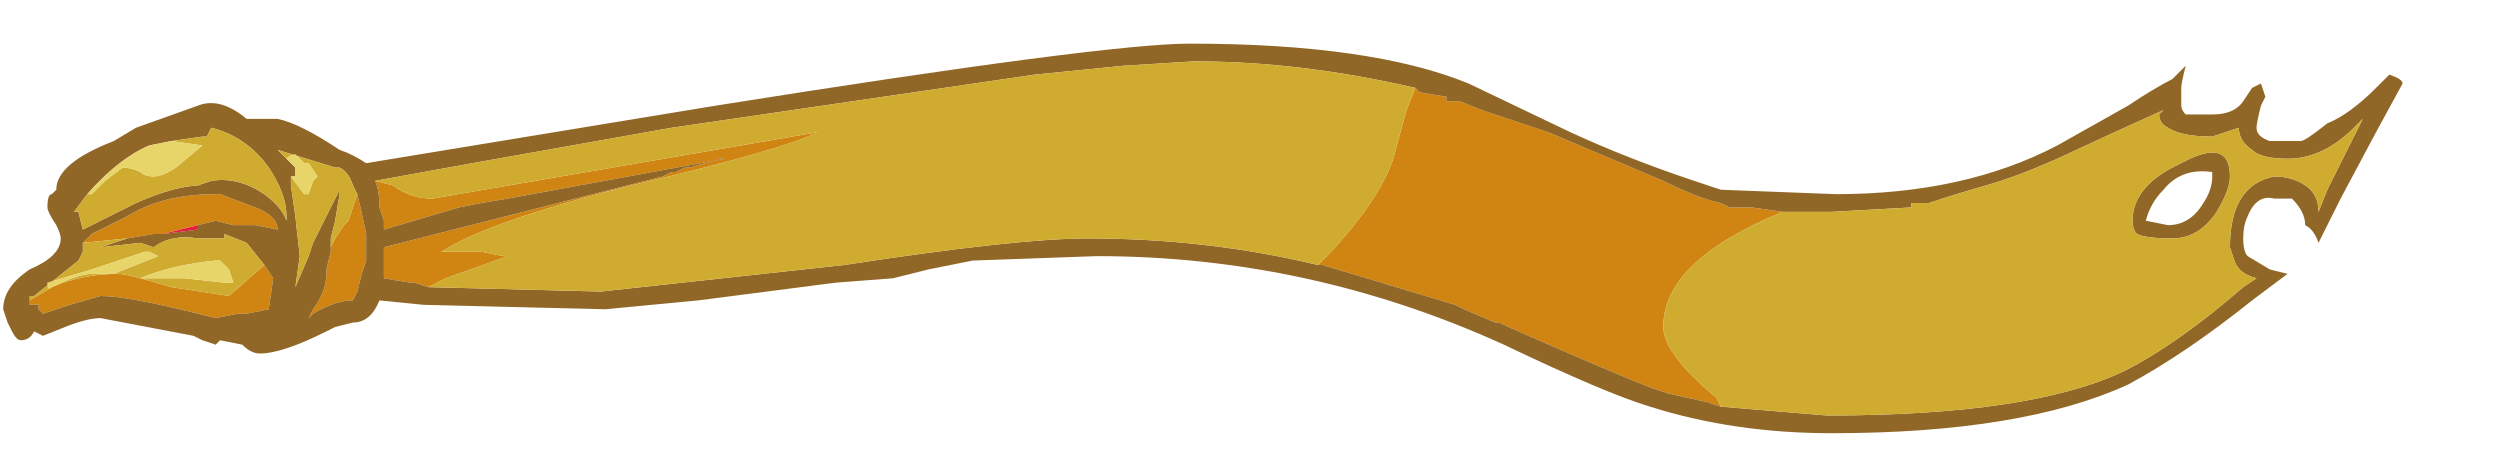 <?xml version="1.0" encoding="UTF-8" standalone="no"?>
<svg xmlns:ffdec="https://www.free-decompiler.com/flash" xmlns:xlink="http://www.w3.org/1999/xlink" ffdec:objectType="frame" height="35.7px" width="197.65px" xmlns="http://www.w3.org/2000/svg">
  <g transform="matrix(1.0, 0.0, 0.0, 1.0, 19.2, -36.85)">
    <use ffdec:characterId="1192" ffdec:characterName="a_EB_YellowFlag8" height="30.8" transform="matrix(1.0, 0.0, 0.0, 1.0, -18.95, 40.3)" width="189.7" xlink:href="#sprite0"/>
  </g>
  <defs>
    <g id="sprite0" transform="matrix(1.0, 0.0, 0.0, 1.0, 94.85, 15.4)">
      <use ffdec:characterId="1191" height="4.4" transform="matrix(7.0, 0.0, 0.0, 7.0, -94.85, -15.4)" width="27.1" xlink:href="#shape0"/>
    </g>
    <g id="shape0" transform="matrix(1.0, 0.0, 0.0, 1.0, 13.55, 2.2)">
      <path d="M2.4 -1.7 L2.45 -1.65 2.75 -1.6 2.75 -1.55 2.9 -1.55 3.15 -1.45 3.9 -1.2 5.2 -0.65 Q5.6 -0.45 5.85 -0.4 L5.95 -0.35 6.2 -0.35 6.55 -0.3 Q5.2 0.25 5.2 1.0 5.2 1.3 5.8 1.8 L5.85 1.9 5.7 1.85 5.25 1.75 5.1 1.7 Q4.7 1.55 3.45 1.0 L3.35 0.95 3.3 0.95 2.95 0.8 2.85 0.75 1.35 0.3 1.3 0.3 1.45 0.15 Q2.0 -0.45 2.15 -0.9 L2.3 -1.45 2.4 -1.7 M-11.75 -0.05 L-11.85 -0.05 -12.15 0.0 -12.65 0.05 -12.55 -0.05 Q-12.35 -0.15 -12.15 -0.25 -11.75 -0.5 -11.15 -0.5 L-11.1 -0.5 -10.7 -0.35 Q-10.45 -0.25 -10.45 -0.1 L-10.7 -0.15 -10.95 -0.15 -11.15 -0.2 -11.75 -0.05 M-10.6 0.3 L-10.5 0.45 -10.55 0.8 -10.8 0.85 -10.9 0.85 -11.15 0.9 -11.35 0.85 Q-12.15 0.65 -12.45 0.65 L-12.8 0.75 -13.1 0.85 -13.15 0.8 -13.15 0.75 -13.25 0.75 -13.25 0.7 -13.0 0.55 Q-12.65 0.4 -12.25 0.4 -12.15 0.4 -11.65 0.55 L-11.0 0.65 -10.6 0.3 M-9.85 0.1 L-9.8 0.0 -9.7 -0.15 -9.65 -0.2 -9.55 -0.5 Q-9.5 -0.3 -9.45 -0.05 L-9.45 0.25 -9.5 0.4 -9.55 0.6 -9.6 0.7 Q-9.8 0.7 -10.05 0.85 L-10.1 0.9 -10.05 0.8 Q-9.9 0.6 -9.9 0.4 L-9.9 0.35 -9.85 0.15 -9.85 0.1 M-9.35 -0.65 L-9.15 -0.6 Q-8.95 -0.45 -8.7 -0.45 L-4.35 -1.2 Q-4.75 -1.0 -6.45 -0.6 -8.05 -0.2 -8.6 0.15 L-8.15 0.15 -7.9 0.2 -7.85 0.2 -8.55 0.45 -8.75 0.55 -8.9 0.5 -8.95 0.5 -9.25 0.45 -9.25 0.1 -6.1 -0.7 -6.0 -0.75 -5.95 -0.75 -5.85 -0.8 -5.8 -0.8 -5.45 -0.9 -5.4 -0.9 -7.85 -0.45 -8.15 -0.4 -8.4 -0.35 -9.25 -0.1 -9.25 -0.2 -9.3 -0.35 Q-9.3 -0.55 -9.35 -0.65" fill="#d08411" fill-rule="evenodd" stroke="none"/>
      <path d="M6.55 -0.3 L6.2 -0.35 5.95 -0.35 5.85 -0.4 Q5.6 -0.45 5.2 -0.65 L3.9 -1.2 3.15 -1.45 2.9 -1.55 2.75 -1.55 2.75 -1.6 2.45 -1.65 2.4 -1.7 Q1.1 -2.0 -0.1 -2.0 L-0.9 -1.95 -1.9 -1.85 -6.0 -1.25 -8.25 -0.85 -9.35 -0.65 Q-9.3 -0.55 -9.3 -0.35 L-9.25 -0.2 -9.25 -0.1 -8.4 -0.35 -8.15 -0.4 -7.85 -0.45 -5.4 -0.9 -5.45 -0.9 -5.8 -0.8 -5.85 -0.8 -5.95 -0.75 -6.0 -0.75 -6.1 -0.7 -9.25 0.1 -9.25 0.45 -8.95 0.5 -8.9 0.5 -8.75 0.55 -6.8 0.6 -4.05 0.3 Q-2.1 0.0 -1.3 0.0 0.05 0.0 1.3 0.3 L1.35 0.3 2.85 0.75 2.95 0.8 3.3 0.95 3.35 0.95 3.45 1.0 Q4.7 1.55 5.1 1.7 L5.25 1.75 5.7 1.85 5.85 1.9 7.05 2.0 Q9.35 2.0 10.4 1.5 11.0 1.2 11.75 0.55 L11.9 0.45 Q11.7 0.4 11.65 0.25 L11.6 0.1 Q11.6 -0.6 12.1 -0.7 12.3 -0.7 12.45 -0.6 12.6 -0.5 12.6 -0.3 L12.7 -0.55 13.1 -1.35 13.0 -1.25 Q12.65 -0.9 12.25 -0.9 11.95 -0.9 11.85 -1.0 11.7 -1.1 11.7 -1.25 L11.4 -1.15 Q11.05 -1.15 10.9 -1.25 10.8 -1.3 10.8 -1.4 L10.85 -1.45 Q10.4 -1.25 9.65 -0.9 9.2 -0.7 8.85 -0.6 8.5 -0.5 8.2 -0.4 L8.0 -0.4 8.0 -0.35 7.1 -0.3 6.55 -0.3 M4.15 -1.2 Q4.8 -0.9 5.55 -0.65 L5.85 -0.55 7.15 -0.5 Q8.6 -0.5 9.65 -1.05 L10.45 -1.5 Q10.75 -1.7 10.95 -1.8 L11.1 -1.95 Q11.05 -1.75 11.05 -1.7 L11.05 -1.5 Q11.05 -1.45 11.1 -1.4 L11.4 -1.4 Q11.65 -1.4 11.75 -1.55 L11.85 -1.7 11.95 -1.75 12.0 -1.6 11.95 -1.5 Q11.9 -1.3 11.9 -1.25 11.9 -1.15 12.05 -1.1 L12.4 -1.1 Q12.45 -1.1 12.7 -1.3 12.95 -1.4 13.25 -1.7 L13.4 -1.85 Q13.55 -1.8 13.55 -1.75 L13.25 -1.2 12.85 -0.45 12.6 0.05 Q12.55 -0.1 12.45 -0.15 12.45 -0.3 12.3 -0.45 L12.1 -0.45 Q11.9 -0.5 11.8 -0.25 11.75 -0.15 11.75 0.0 11.75 0.15 11.8 0.2 L12.05 0.35 12.25 0.4 11.85 0.7 Q11.1 1.3 10.45 1.65 9.25 2.2 7.1 2.2 6.0 2.2 5.05 1.9 4.55 1.75 3.4 1.2 1.2 0.2 -1.2 0.2 L-2.6 0.25 -3.1 0.35 -3.5 0.45 -4.15 0.5 -5.7 0.7 -6.75 0.8 -8.8 0.75 -9.3 0.7 Q-9.4 0.95 -9.6 0.95 L-9.8 1.0 -9.9 1.05 Q-10.4 1.3 -10.65 1.3 -10.75 1.3 -10.85 1.2 L-11.1 1.15 -11.15 1.2 -11.3 1.15 -11.4 1.1 -12.45 0.9 Q-12.6 0.9 -12.85 1.0 L-13.1 1.1 -13.2 1.05 Q-13.25 1.15 -13.35 1.15 -13.4 1.15 -13.45 1.05 L-13.5 0.95 -13.55 0.8 Q-13.55 0.55 -13.25 0.35 -12.9 0.2 -12.9 0.0 -12.9 -0.05 -12.95 -0.15 -13.05 -0.3 -13.05 -0.35 -13.05 -0.5 -13.0 -0.5 L-12.95 -0.55 Q-12.95 -0.85 -12.3 -1.1 L-12.05 -1.25 -11.35 -1.5 Q-11.1 -1.6 -10.8 -1.35 L-10.45 -1.35 Q-10.2 -1.3 -9.75 -1.0 -9.6 -0.95 -9.45 -0.85 L-5.5 -1.5 Q-1.1 -2.2 -0.15 -2.2 1.9 -2.2 3.0 -1.75 L4.15 -1.2 M10.5 -0.2 Q10.5 -0.6 11.05 -0.85 11.6 -1.15 11.6 -0.7 11.6 -0.55 11.45 -0.3 11.25 0.0 10.95 0.0 10.65 0.0 10.55 -0.05 10.5 -0.1 10.5 -0.2 M11.4 -0.75 Q11.05 -0.8 10.85 -0.55 10.7 -0.4 10.65 -0.2 L10.9 -0.15 Q11.15 -0.15 11.3 -0.4 11.4 -0.55 11.4 -0.7 L11.4 -0.75 M-11.65 -1.1 L-11.9 -1.05 Q-12.25 -0.9 -12.6 -0.5 L-12.75 -0.3 -12.7 -0.3 -12.65 -0.1 -12.05 -0.4 Q-11.6 -0.6 -11.3 -0.6 L-11.35 -0.6 -11.2 -0.65 Q-10.9 -0.7 -10.6 -0.5 -10.4 -0.35 -10.35 -0.2 L-10.35 -0.25 Q-10.35 -0.5 -10.55 -0.8 -10.8 -1.15 -11.2 -1.25 L-11.25 -1.15 -11.3 -1.15 -11.65 -1.1 M-12.15 0.0 L-11.85 -0.05 -11.75 -0.05 -11.35 -0.1 -11.35 -0.15 -11.15 -0.2 -10.95 -0.15 -10.7 -0.15 -10.45 -0.1 Q-10.45 -0.25 -10.7 -0.35 L-11.1 -0.5 -11.15 -0.5 Q-11.75 -0.5 -12.15 -0.25 -12.35 -0.15 -12.55 -0.05 L-12.65 0.05 -12.65 0.15 -12.7 0.25 -13.2 0.65 -13.25 0.65 -13.25 0.7 -13.25 0.75 -13.15 0.75 -13.15 0.8 -13.1 0.85 -12.8 0.75 -12.45 0.65 Q-12.15 0.65 -11.35 0.85 L-11.15 0.9 -10.9 0.85 -10.8 0.85 -10.55 0.8 -10.5 0.45 -10.6 0.3 -10.8 0.05 -11.05 -0.05 -11.05 0.0 -11.35 0.0 Q-11.65 -0.05 -11.85 0.1 L-12.0 0.05 -12.45 0.1 -12.15 0.0 M-10.3 -0.7 L-10.3 -0.6 -10.25 -0.25 -10.2 0.2 -10.25 0.55 -10.1 0.2 -10.05 0.05 -9.75 -0.55 -9.75 -0.5 -9.8 -0.2 -9.85 0.0 -9.85 0.1 -9.85 0.15 -9.9 0.35 -9.9 0.4 Q-9.9 0.6 -10.05 0.8 L-10.1 0.9 -10.05 0.85 Q-9.8 0.7 -9.6 0.7 L-9.55 0.6 -9.5 0.4 -9.45 0.25 -9.45 -0.05 Q-9.5 -0.3 -9.55 -0.5 L-9.6 -0.6 Q-9.65 -0.75 -9.75 -0.8 L-9.8 -0.8 -10.45 -1.0 -10.3 -0.85 -10.25 -0.8 -10.25 -0.7 -10.3 -0.7" fill="#916728" fill-rule="evenodd" stroke="none"/>
      <path d="M2.4 -1.7 L2.3 -1.45 2.15 -0.9 Q2.0 -0.45 1.45 0.15 L1.3 0.3 Q0.05 0.0 -1.3 0.0 -2.1 0.0 -4.05 0.3 L-6.8 0.6 -8.75 0.55 -8.55 0.45 -7.85 0.2 -7.9 0.2 -8.15 0.15 -8.6 0.15 Q-8.05 -0.2 -6.45 -0.6 -4.75 -1.0 -4.35 -1.2 L-8.7 -0.45 Q-8.95 -0.45 -9.15 -0.6 L-9.35 -0.65 -8.25 -0.85 -6.0 -1.25 -1.9 -1.85 -0.9 -1.95 -0.1 -2.0 Q1.1 -2.0 2.4 -1.7 M5.85 1.9 L5.8 1.8 Q5.2 1.3 5.2 1.0 5.2 0.25 6.55 -0.3 L7.1 -0.3 8.0 -0.35 8.0 -0.4 8.2 -0.4 Q8.5 -0.5 8.85 -0.6 9.2 -0.7 9.65 -0.9 10.4 -1.25 10.85 -1.45 L10.8 -1.4 Q10.8 -1.3 10.9 -1.25 11.05 -1.15 11.4 -1.15 L11.7 -1.25 Q11.7 -1.1 11.85 -1.0 11.95 -0.9 12.25 -0.9 12.65 -0.9 13.0 -1.25 L13.1 -1.35 12.7 -0.55 12.6 -0.3 Q12.6 -0.5 12.45 -0.6 12.3 -0.7 12.1 -0.7 11.6 -0.6 11.6 0.1 L11.65 0.25 Q11.7 0.4 11.9 0.45 L11.75 0.55 Q11.0 1.2 10.4 1.5 9.35 2.0 7.05 2.0 L5.85 1.9 M10.5 -0.2 Q10.5 -0.1 10.55 -0.05 10.65 0.0 10.95 0.0 11.25 0.0 11.45 -0.3 11.6 -0.55 11.6 -0.7 11.6 -1.15 11.05 -0.85 10.5 -0.6 10.5 -0.2 M-12.6 -0.5 L-12.55 -0.5 -12.4 -0.65 -12.2 -0.8 Q-12.1 -0.8 -12.0 -0.75 -11.95 -0.7 -11.85 -0.7 -11.75 -0.7 -11.6 -0.8 L-11.3 -1.05 -11.65 -1.1 -11.3 -1.15 -11.25 -1.15 -11.2 -1.25 Q-10.8 -1.15 -10.55 -0.8 -10.35 -0.5 -10.35 -0.25 L-10.35 -0.2 Q-10.4 -0.35 -10.6 -0.5 -10.9 -0.7 -11.2 -0.65 L-11.35 -0.6 -11.3 -0.6 Q-11.6 -0.6 -12.05 -0.4 L-12.65 -0.1 -12.7 -0.3 -12.75 -0.3 -12.6 -0.5 M-12.65 0.05 L-12.15 0.0 -12.45 0.1 -12.0 0.05 -11.85 0.1 Q-11.65 -0.05 -11.35 0.0 L-11.05 0.0 -11.05 -0.05 -10.8 0.05 -10.6 0.3 -11.0 0.65 -11.65 0.55 Q-12.15 0.4 -12.25 0.4 -12.65 0.4 -13.0 0.55 L-13.25 0.7 -13.25 0.65 -13.2 0.65 -12.7 0.25 -12.65 0.15 -12.65 0.05 M-10.3 -0.7 L-10.15 -0.5 Q-10.05 -0.5 -10.1 -0.5 L-10.05 -0.65 -10.0 -0.7 -10.1 -0.85 -10.15 -0.85 -10.25 -0.95 Q-10.3 -0.95 -10.35 -0.9 L-10.3 -0.85 -10.45 -1.0 -9.8 -0.8 -9.75 -0.8 Q-9.65 -0.75 -9.6 -0.6 L-9.55 -0.5 -9.65 -0.2 -9.7 -0.15 -9.8 0.0 -9.85 0.1 -9.85 0.0 -9.8 -0.2 -9.75 -0.5 -9.75 -0.55 -10.05 0.05 -10.1 0.2 -10.25 0.55 -10.2 0.2 -10.25 -0.25 -10.3 -0.6 -10.3 -0.7 M-11.05 0.5 L-10.95 0.5 -11.0 0.35 -11.1 0.25 -11.15 0.25 Q-11.65 0.3 -12.0 0.45 L-11.5 0.45 -11.05 0.5 M-11.8 0.2 L-11.9 0.15 -11.95 0.15 -12.55 0.35 -13.05 0.5 Q-13.05 0.6 -13.0 0.55 -12.7 0.4 -12.55 0.4 L-12.3 0.4 -11.8 0.2" fill="#cfab30" fill-rule="evenodd" stroke="none"/>
      <path d="M-12.6 -0.5 Q-12.25 -0.9 -11.9 -1.05 L-11.65 -1.1 -11.3 -1.05 -11.6 -0.8 Q-11.75 -0.7 -11.85 -0.7 -11.95 -0.7 -12.0 -0.75 -12.1 -0.8 -12.2 -0.8 L-12.4 -0.65 -12.55 -0.5 -12.6 -0.5 M-10.3 -0.85 L-10.35 -0.9 Q-10.3 -0.95 -10.25 -0.95 L-10.15 -0.85 -10.1 -0.85 -10.0 -0.7 -10.05 -0.65 -10.1 -0.5 Q-10.05 -0.5 -10.15 -0.5 L-10.3 -0.7 -10.25 -0.7 -10.25 -0.8 -10.3 -0.85 M-11.05 0.5 L-11.5 0.45 -12.0 0.45 Q-11.65 0.3 -11.15 0.25 L-11.1 0.25 -11.0 0.35 -10.95 0.5 -11.05 0.5 M-11.8 0.2 L-12.3 0.4 -12.55 0.4 Q-12.7 0.4 -13.0 0.55 -13.05 0.6 -13.05 0.5 L-12.55 0.35 -11.95 0.15 -11.9 0.15 -11.8 0.2" fill="#e8d56a" fill-rule="evenodd" stroke="none"/>
      <path d="M-11.75 -0.05 L-11.15 -0.2 -10.95 -0.15 -11.15 -0.2 -11.35 -0.15 -11.35 -0.1 -11.75 -0.05" fill="#e11e40" fill-rule="evenodd" stroke="none"/>
    </g>
  </defs>
</svg>
